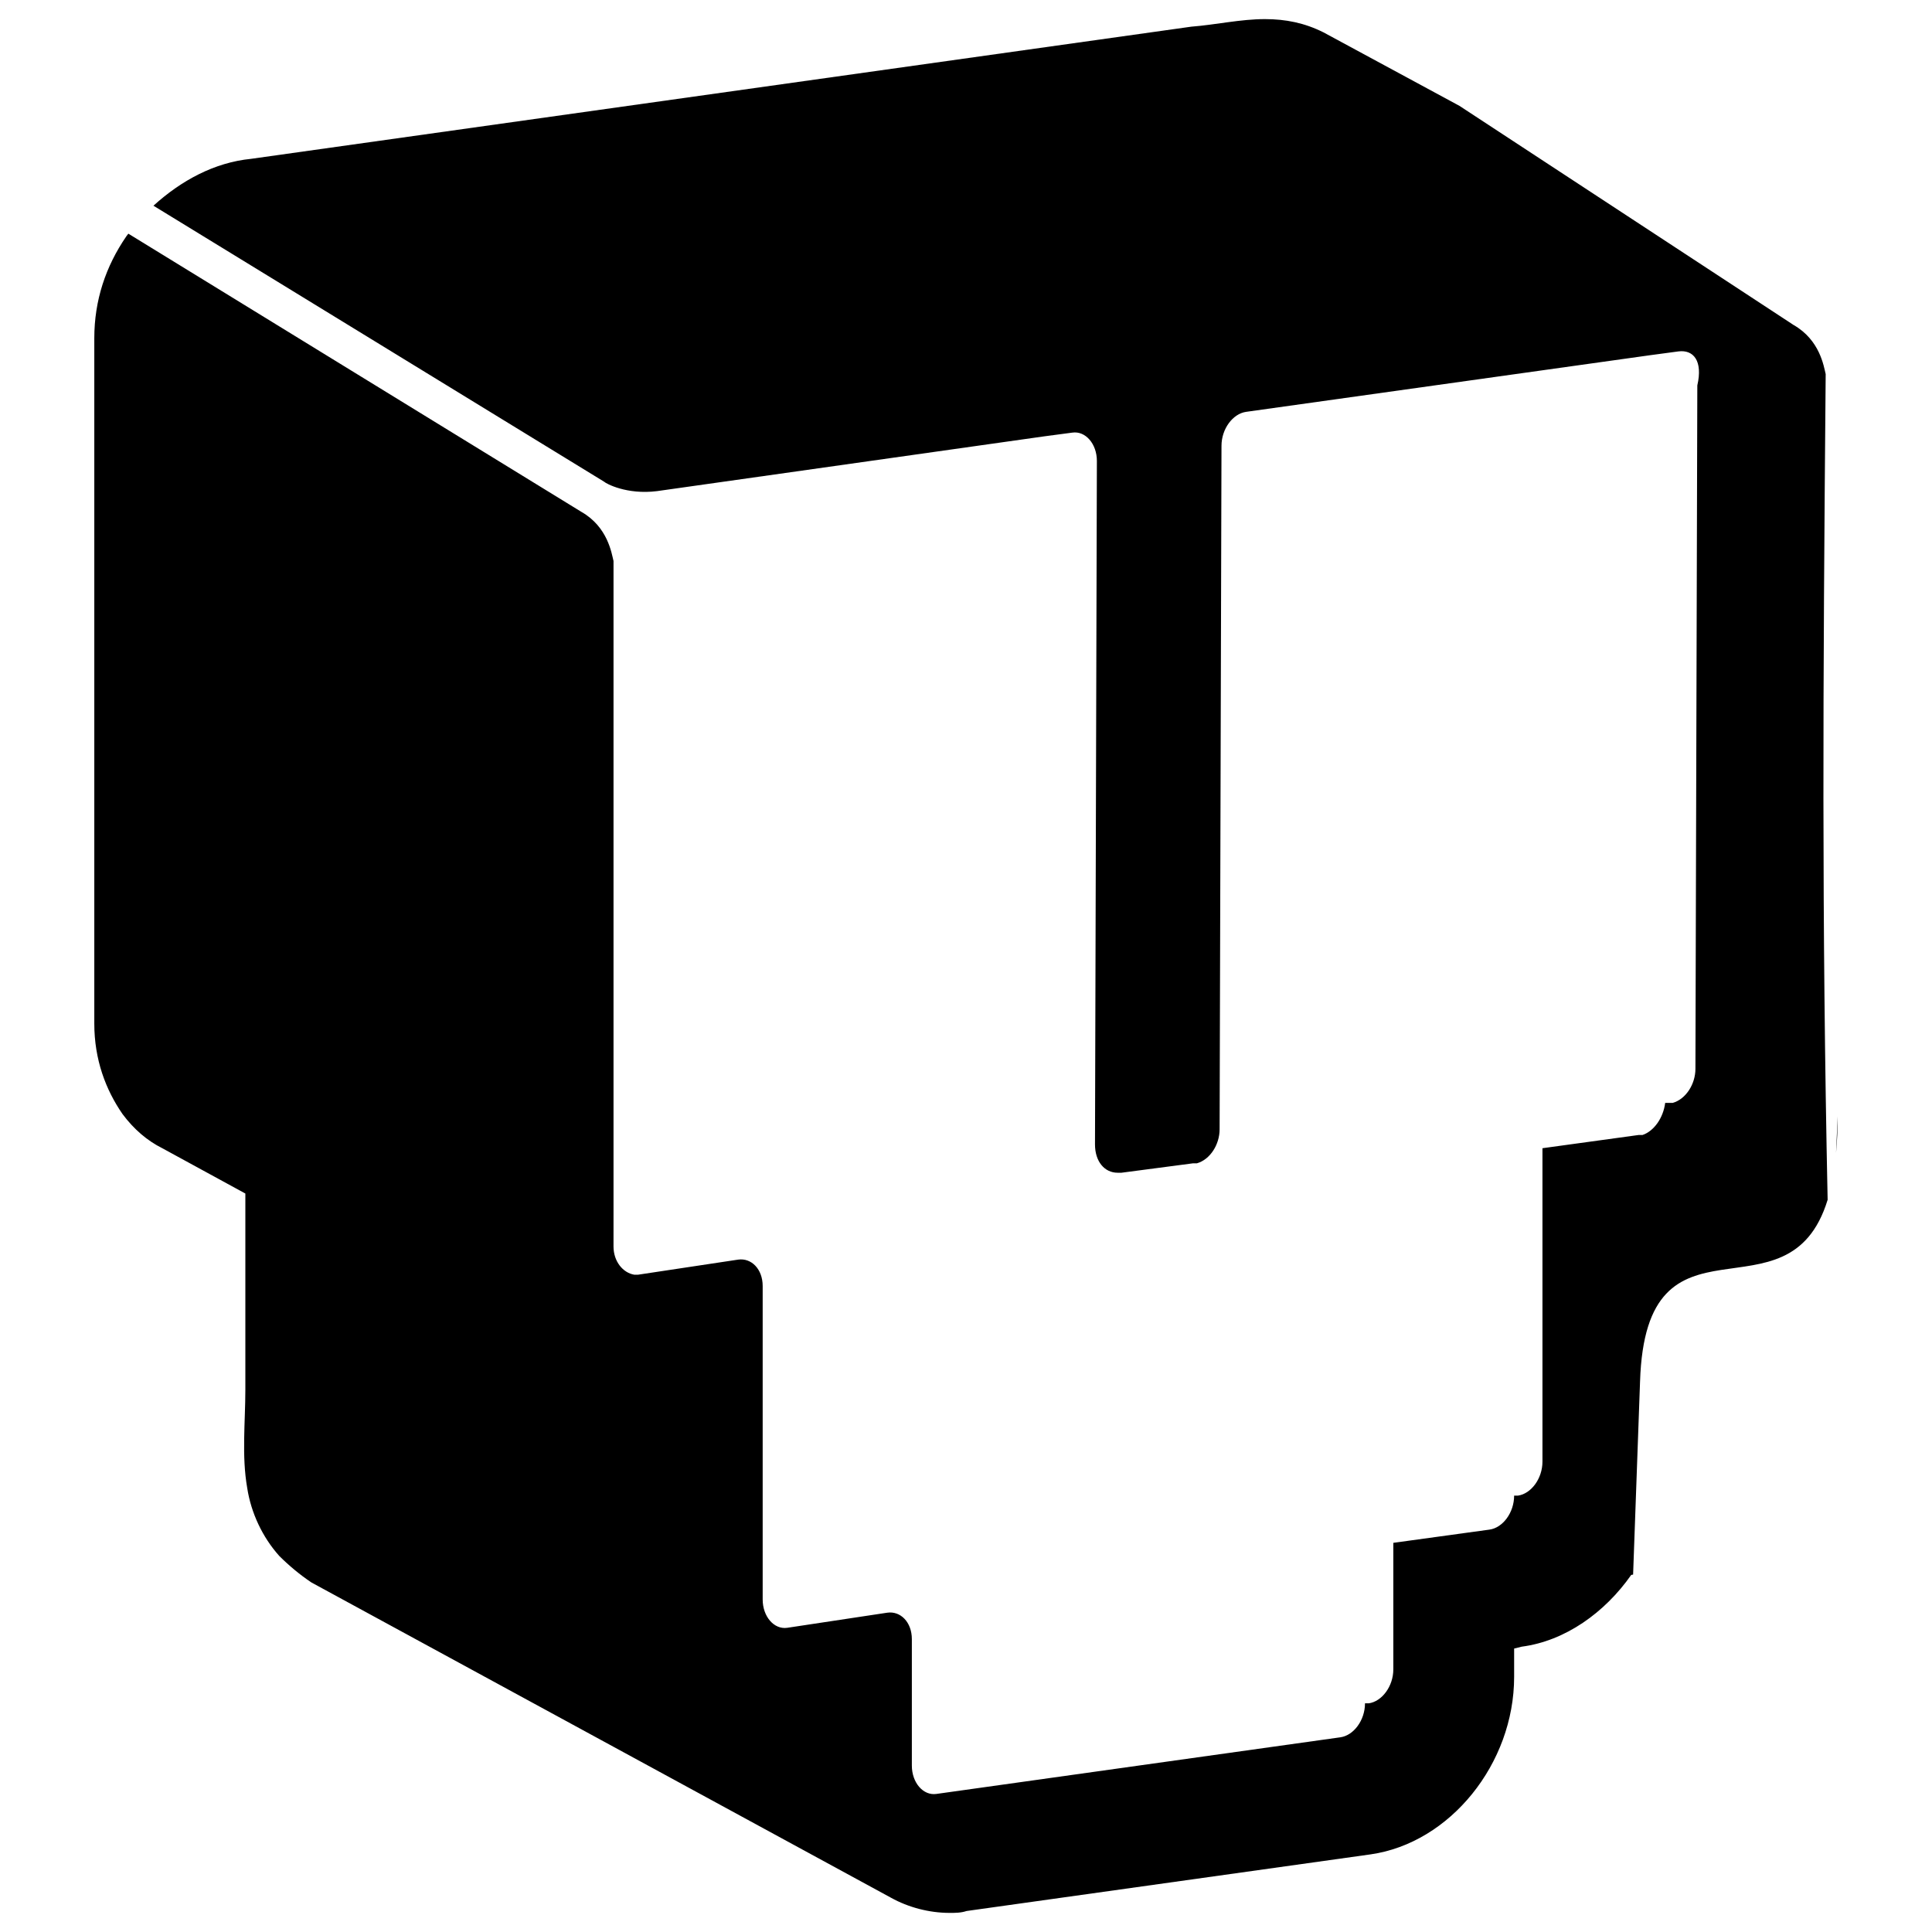 <svg
   xmlns="http://www.w3.org/2000/svg"
   viewBox="0 0 300 300"
   version="1.1">
  <path
     d="m 196.417,2.967 c -3.811,0 -7.624,0.881 -11.435,1.174 L 38.98,24.664 c -5.694,0.569 -10.832,3.359 -15.152,7.278 l 69.975,42.855 c 0.293,0.293 3.52,2.052 8.211,1.466 l 60.103,-8.503 4.398,-0.584 c 2.052,-0.293 3.808,1.759 3.808,4.398 L 170.03,177.704 c 0,2.639 1.464,4.398 3.516,4.398 h 0.59 l 11.138,-1.466 h 0.59 c 2.052,-0.586 3.516,-2.928 3.516,-5.274 l 0.292,-106.136 c 0,-2.639 1.761,-4.981 3.814,-5.274 l 62.742,-8.796 4.398,-0.59 c 2.345,-0.293 3.811,1.468 2.932,5.28 L 263.265,165.976 c 0,2.345 -1.469,4.693 -3.522,5.28 h -0.584 -0.59 c -0.293,2.345 -1.757,4.395 -3.516,4.982 h -0.584 l -14.957,2.056 v 0.292 48.375 c 0,2.639 -1.756,4.986 -3.808,5.28 h -0.59 c 0,2.639 -1.756,4.981 -3.808,5.274 l -14.951,2.056 v 0.292 19.349 c 0,2.639 -1.761,4.986 -3.814,5.28 h -0.584 c 0,2.639 -1.761,4.981 -3.814,5.274 l -62.742,8.796 c -2.052,0.293 -3.808,-1.759 -3.808,-4.398 v -4.398 -0.292 -14.951 c 0,-2.639 -1.761,-4.399 -3.814,-4.106 l -15.541,2.348 c -2.052,0.293 -3.808,-1.759 -3.808,-4.398 v -4.398 -0.298 -43.978 c 0,-2.639 -1.761,-4.393 -3.814,-4.1 l -15.535,2.342 h -0.59 c -1.759,-0.293 -3.224,-2.052 -3.224,-4.398 V 188.847 87.114 c -0.293,-1.173 -0.877,-5.282 -4.982,-7.627 L 19.928,36.283 c -0.101,0.136 -0.203,0.25 -0.303,0.401 -3.225,4.691 -4.982,9.969 -4.982,15.833 v 0.292 106.136 c 0,5.57 1.759,10.258 4.398,14.069 1.759,2.345 3.81,4.107 6.156,5.28 l 12.901,7.038 v 30.487 c 0,4.984 -0.588,10.265 0.292,15.249 0.586,3.811 2.349,7.622 4.988,10.553 1.466,1.466 3.223,2.933 4.982,4.106 L 138.364,294.685 c 2.639,1.466 5.868,2.348 9.093,2.348 0.88,0 1.755,10e-4 2.634,-0.292 l 62.742,-8.796 c 12.314,-1.759 22.281,-14.074 22.281,-27.56 v -4.398 l 1.174,-0.292 c 6.743,-0.88 12.902,-5.28 17.007,-11.143 0.101,-0.018 0.191,-0.035 0.292,-0.052 l 1.077,-29.954 c 0.895,-28.55 23.017,-8.308 29.129,-28.242 -0.912,-43.721 -0.726,-79.395 -0.303,-128.216 -0.293,-1.173 -0.877,-5.276 -4.982,-7.622 L 226.629,16.441 205.504,5.023 c -2.932,-1.466 -5.863,-2.056 -9.088,-2.056 z m 88.94,170.361 -0.258,5.692 c 0.152,-1.729 0.255,-3.591 0.258,-5.692 z" />
</svg>
